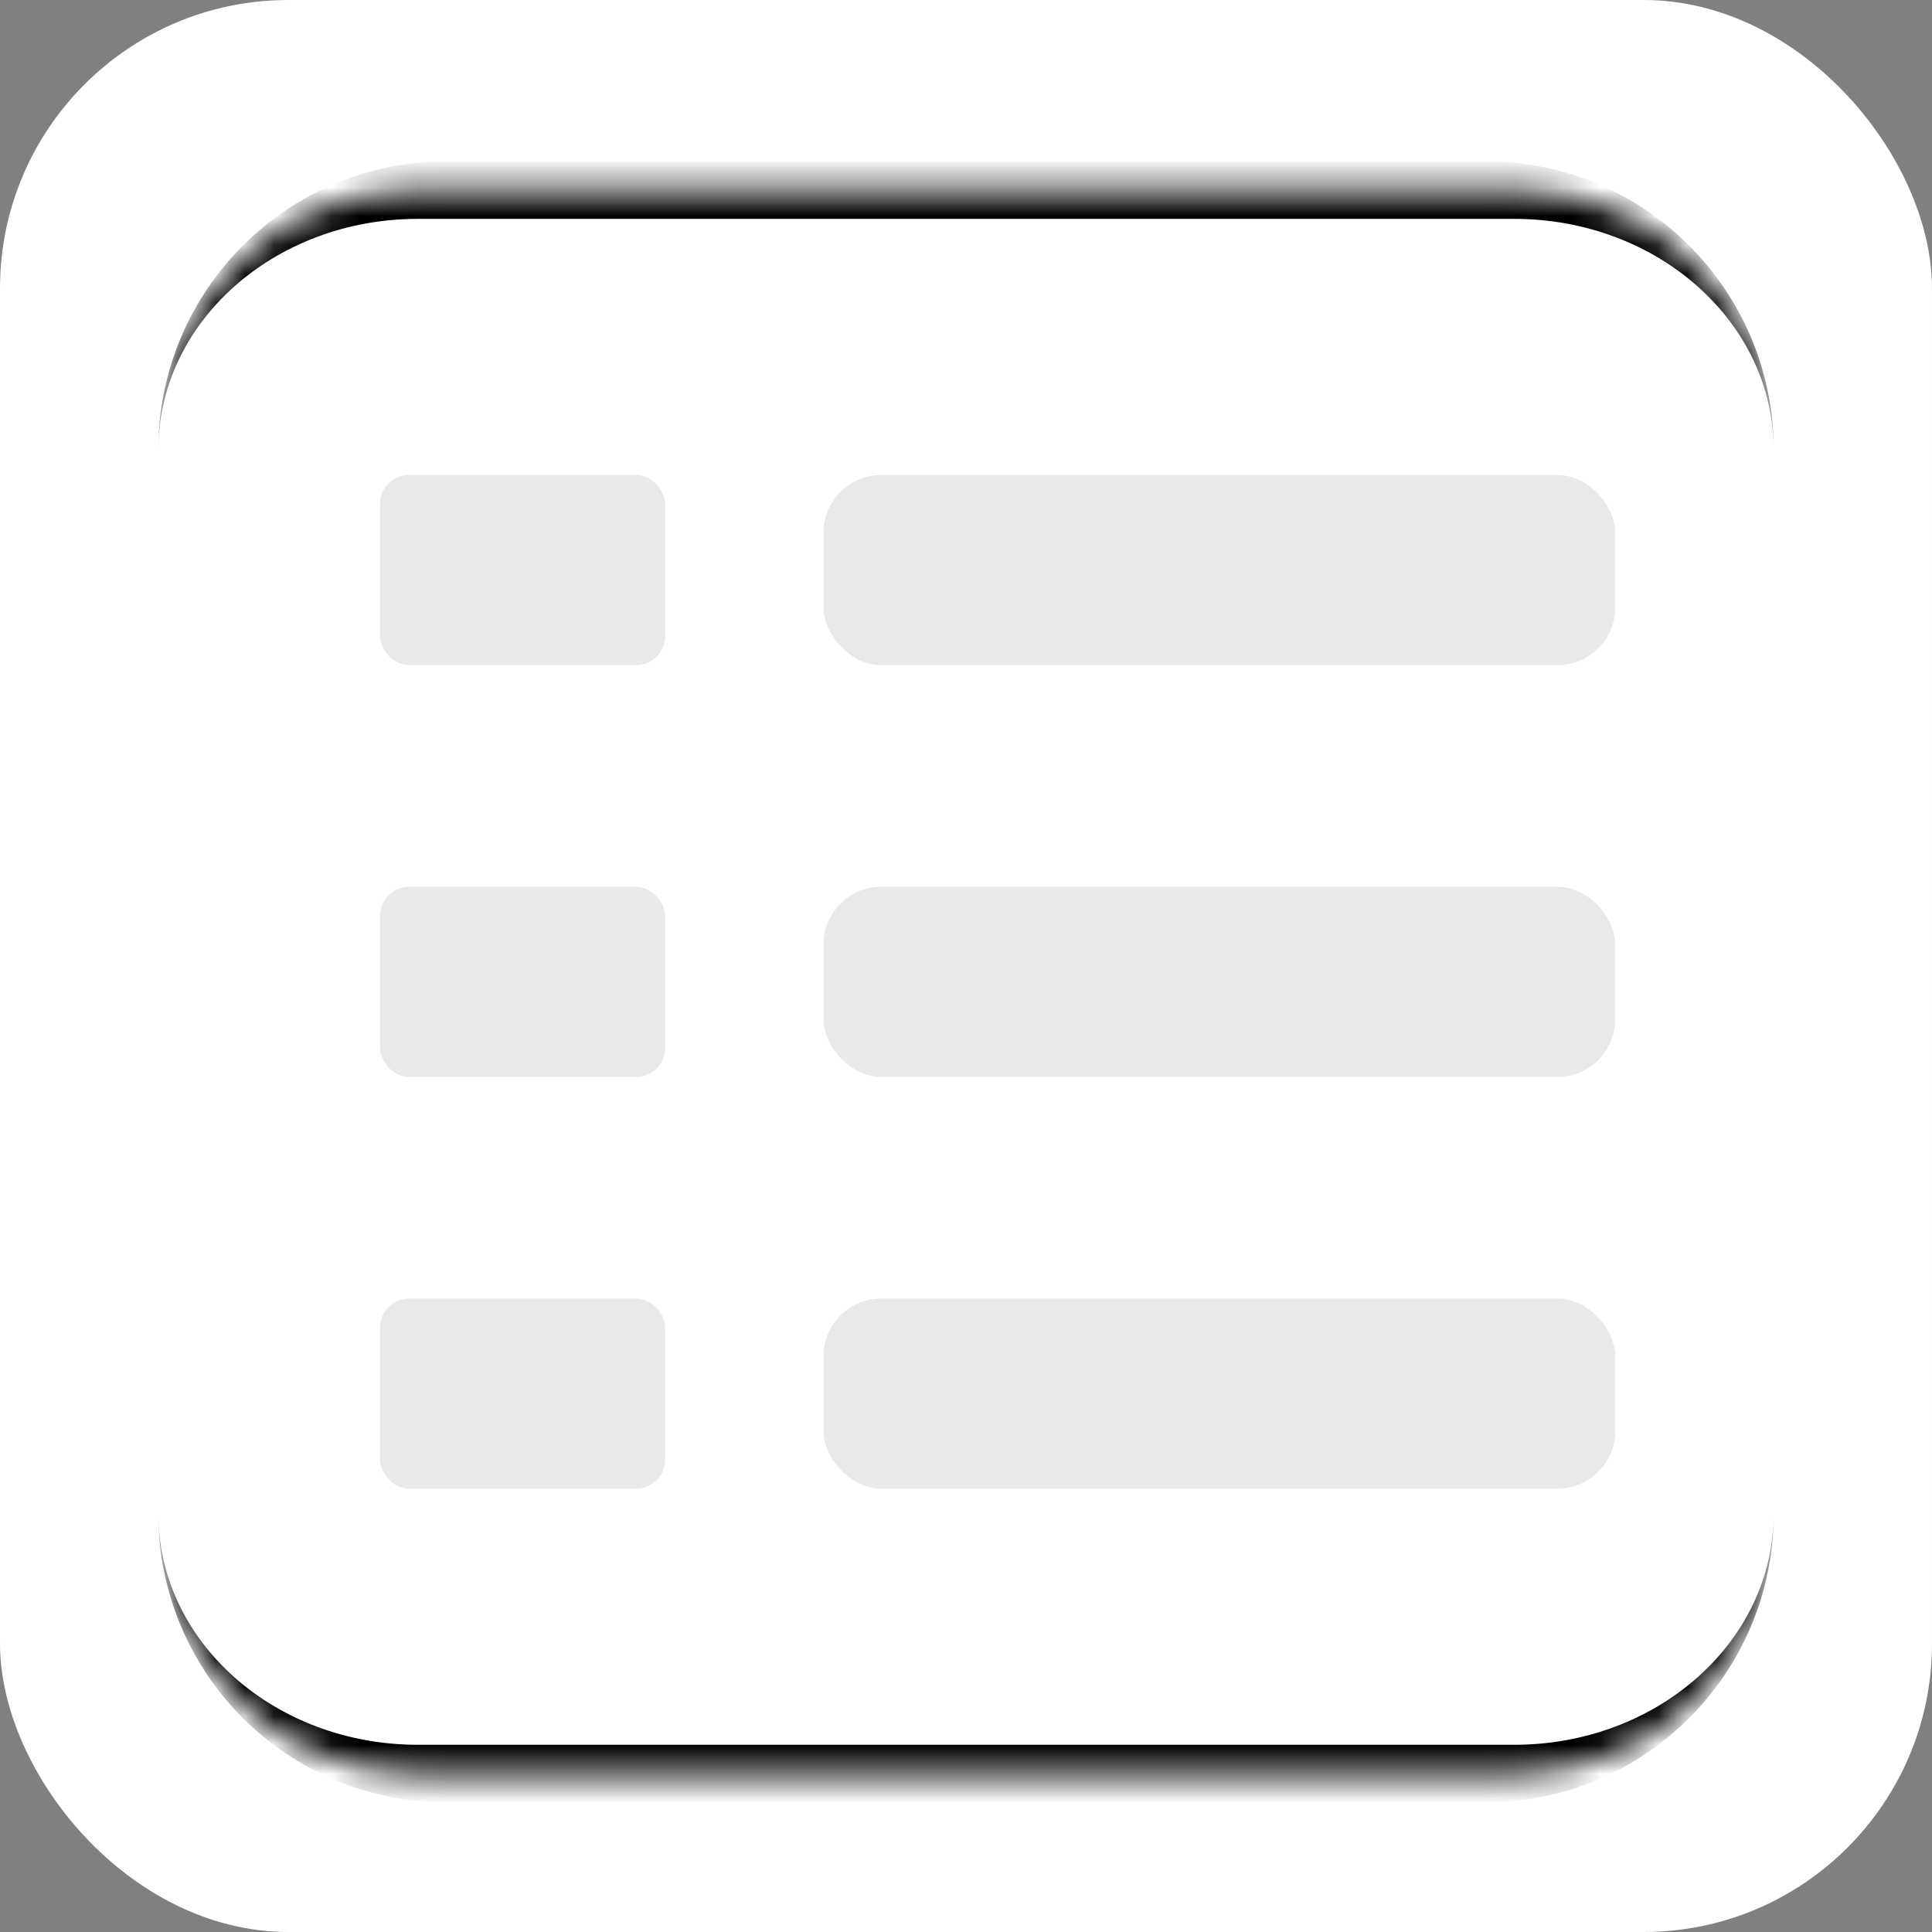 <svg width="67" height="67" viewBox="0 0 67 67" fill="none" xmlns="http://www.w3.org/2000/svg">
<rect x="0" y="0" width="67" height="67" fill="#808080" stroke="none"/>
<rect width="67" height="67" rx="10" fill="white"/>
<mask id="path-2-inside-1_9_68" fill="white">
<path d="M5.492 15.59C5.492 10.62 9.521 6.59 14.492 6.59H52.508C57.479 6.59 61.508 10.62 61.508 15.59V52.508C61.508 57.479 57.479 61.508 52.508 61.508H14.492C9.521 61.508 5.492 57.479 5.492 52.508V15.59Z"/>
</mask>
<path d="M5.492 15.59C5.492 10.067 9.969 5.59 15.492 5.59H51.508C57.031 5.59 61.508 10.067 61.508 15.59C61.508 11.172 57.479 7.59 52.508 7.59H14.492C9.521 7.59 5.492 11.172 5.492 15.59ZM61.508 52.508C61.508 58.031 57.031 62.508 51.508 62.508H15.492C9.969 62.508 5.492 58.031 5.492 52.508C5.492 56.926 9.521 60.508 14.492 60.508H52.508C57.479 60.508 61.508 56.926 61.508 52.508ZM5.492 61.508V6.59V61.508ZM61.508 6.59V61.508V6.59Z" fill="black" mask="url(#path-2-inside-1_9_68)"/>
<rect x="13.18" y="16.475" width="9.885" height="6.59" rx="1" fill="#EAE8E8"/>
<rect x="13.18" y="30.754" width="9.885" height="6.59" rx="1" fill="#EAE8E8"/>
<rect x="13.18" y="45.033" width="9.885" height="6.59" rx="1" fill="#EAE8E8"/>
<rect x="28.557" y="45.033" width="27.459" height="6.59" rx="2" fill="#EAE8E8"/>
<rect x="28.557" y="30.754" width="27.459" height="6.59" rx="2" fill="#EAE8E8"/>
<rect x="28.557" y="16.475" width="27.459" height="6.59" rx="2" fill="#EAE8E8"/>
</svg>
